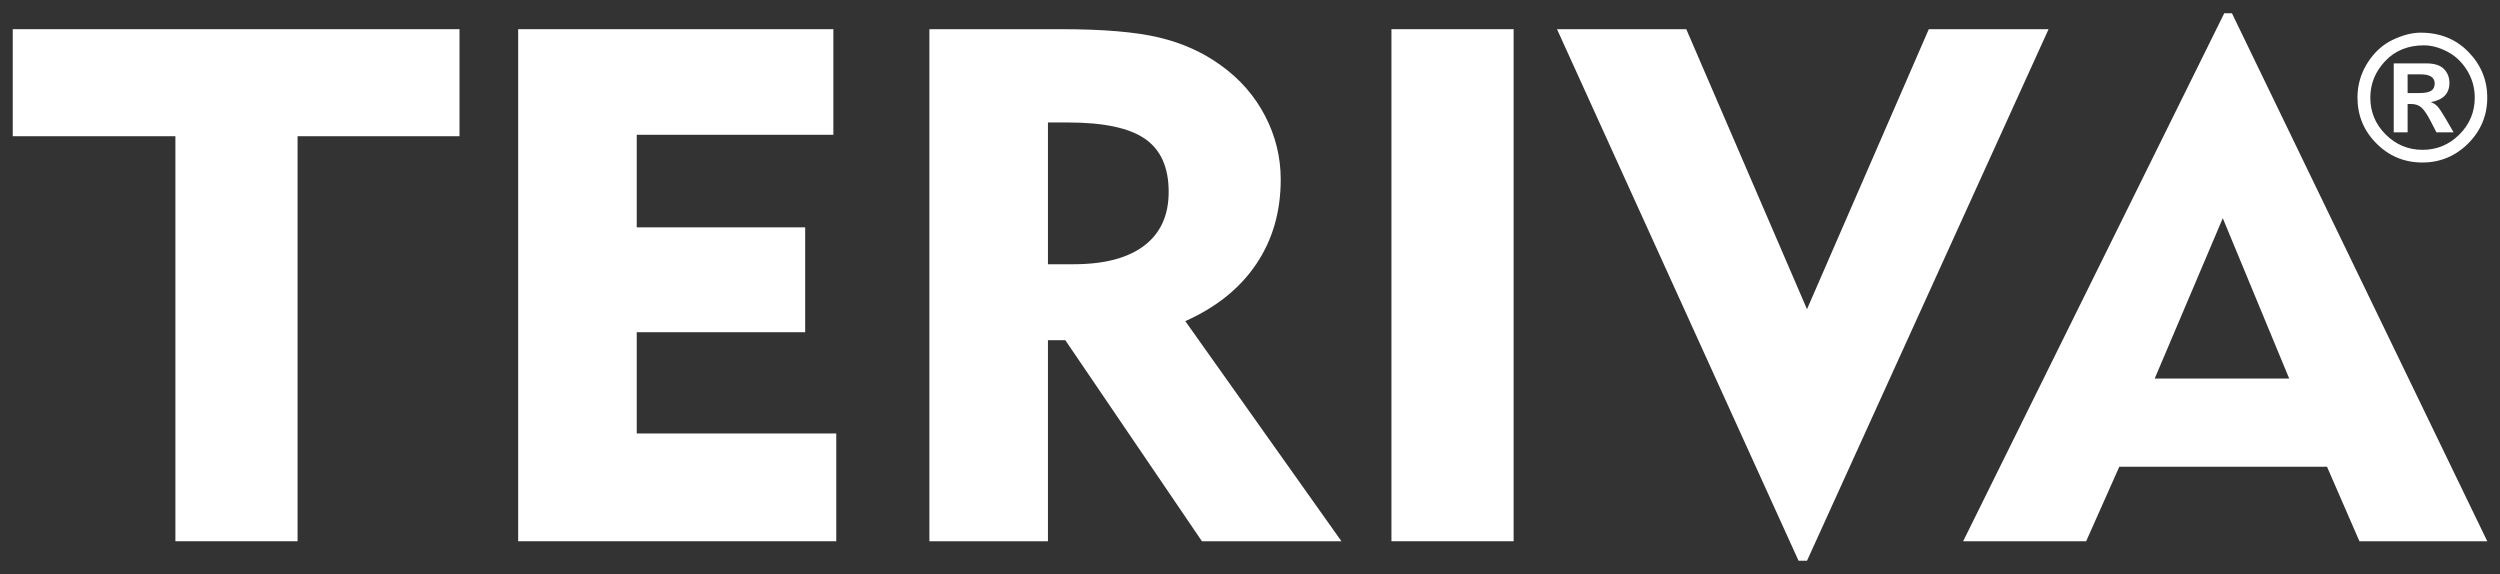 <svg width="466" height="107" viewBox="0 0 466 107" fill="none" xmlns="http://www.w3.org/2000/svg">
 <rect x="0" y="0" width="466" height="107" fill="#333333" stroke="none"/>
 <path d="M32.695 100.886V25.392H2.376V5.439H85.651V25.392H55.468V100.886H32.695Z" fill="white"/>
 <path d="M96.589 100.886V5.439H155.34V25.122H118.688V42.378H150.085V61.925H118.688V80.799H155.879V100.886H96.589Z" fill="white"/>
 <path d="M199.088 22.83H195.337V49.253H200.143C205.893 49.253 210.272 48.085 213.304 45.771C216.336 43.457 217.841 40.109 217.841 35.772C217.841 31.211 216.381 27.93 213.438 25.886C210.497 23.841 205.713 22.83 199.088 22.83V22.83ZM173.238 100.886V5.439H197.763C205.623 5.439 211.709 5.956 216.044 6.99C220.378 8.024 224.196 9.731 227.543 12.158C231.091 14.697 233.853 17.842 235.807 21.595C237.761 25.347 238.727 29.301 238.727 33.458C238.727 39.48 237.199 44.737 234.145 49.253C231.091 53.769 226.689 57.297 220.939 59.858L250.045 100.886H224.039L198.571 63.409H195.337V100.886H173.238Z" fill="white"/>
 <path d="M259.366 100.886V5.439H282.139V100.886H259.366Z" fill="white"/>
 <path d="M336.825 104.526H335.253L290.224 5.439H314.322L336.825 57.634L359.53 5.439H381.853L336.825 104.526Z" fill="white"/>
 <path d="M401.639 70.553H426.703L414.328 40.67L401.639 70.553ZM365.931 100.886L414.597 2.474H416.035L463.624 100.886H439.796L433.755 87.001H395.037L388.861 100.886H365.931Z" fill="white"/>
 <path d="M451.211 6.089C454.822 6.089 457.797 7.291 460.126 9.691C462.46 12.091 463.624 14.927 463.624 18.19C463.624 21.517 462.438 24.364 460.072 26.737C457.7 29.104 454.854 30.29 451.529 30.29C448.181 30.29 445.33 29.11 442.969 26.742C440.614 24.38 439.434 21.527 439.434 18.19C439.434 15.838 440.059 13.687 441.304 11.719C442.554 9.756 444.112 8.327 445.988 7.432C447.858 6.536 449.605 6.089 451.211 6.089ZM451.82 8.451C448.85 8.451 446.441 9.432 444.592 11.39C442.748 13.347 441.827 15.618 441.827 18.195C441.827 20.87 442.781 23.162 444.689 25.07C446.597 26.974 448.893 27.928 451.572 27.928C454.234 27.928 456.525 26.974 458.433 25.07C460.341 23.162 461.295 20.87 461.295 18.195C461.295 16.356 460.816 14.658 459.856 13.105C458.897 11.552 457.663 10.387 456.153 9.61C454.65 8.839 453.205 8.451 451.82 8.451V8.451ZM446.193 24.661V11.816H452.267C453.771 11.816 454.865 12.166 455.55 12.862C456.234 13.563 456.574 14.426 456.574 15.445C456.574 16.432 456.288 17.224 455.712 17.823C455.14 18.421 454.272 18.826 453.113 19.036C453.642 19.241 454.062 19.511 454.369 19.856C454.682 20.196 455.173 20.94 455.846 22.078L457.35 24.661H454.148L453.076 22.584C452.434 21.35 451.868 20.508 451.378 20.061C450.887 19.613 450.246 19.387 449.459 19.387H448.78V24.661H446.193V24.661ZM448.78 17.348H450.893C451.954 17.348 452.709 17.208 453.157 16.928C453.604 16.648 453.825 16.194 453.825 15.563C453.825 14.992 453.604 14.566 453.162 14.28C452.72 13.994 452.052 13.854 451.162 13.854H448.78V17.348Z" fill="white"/>
</svg>
